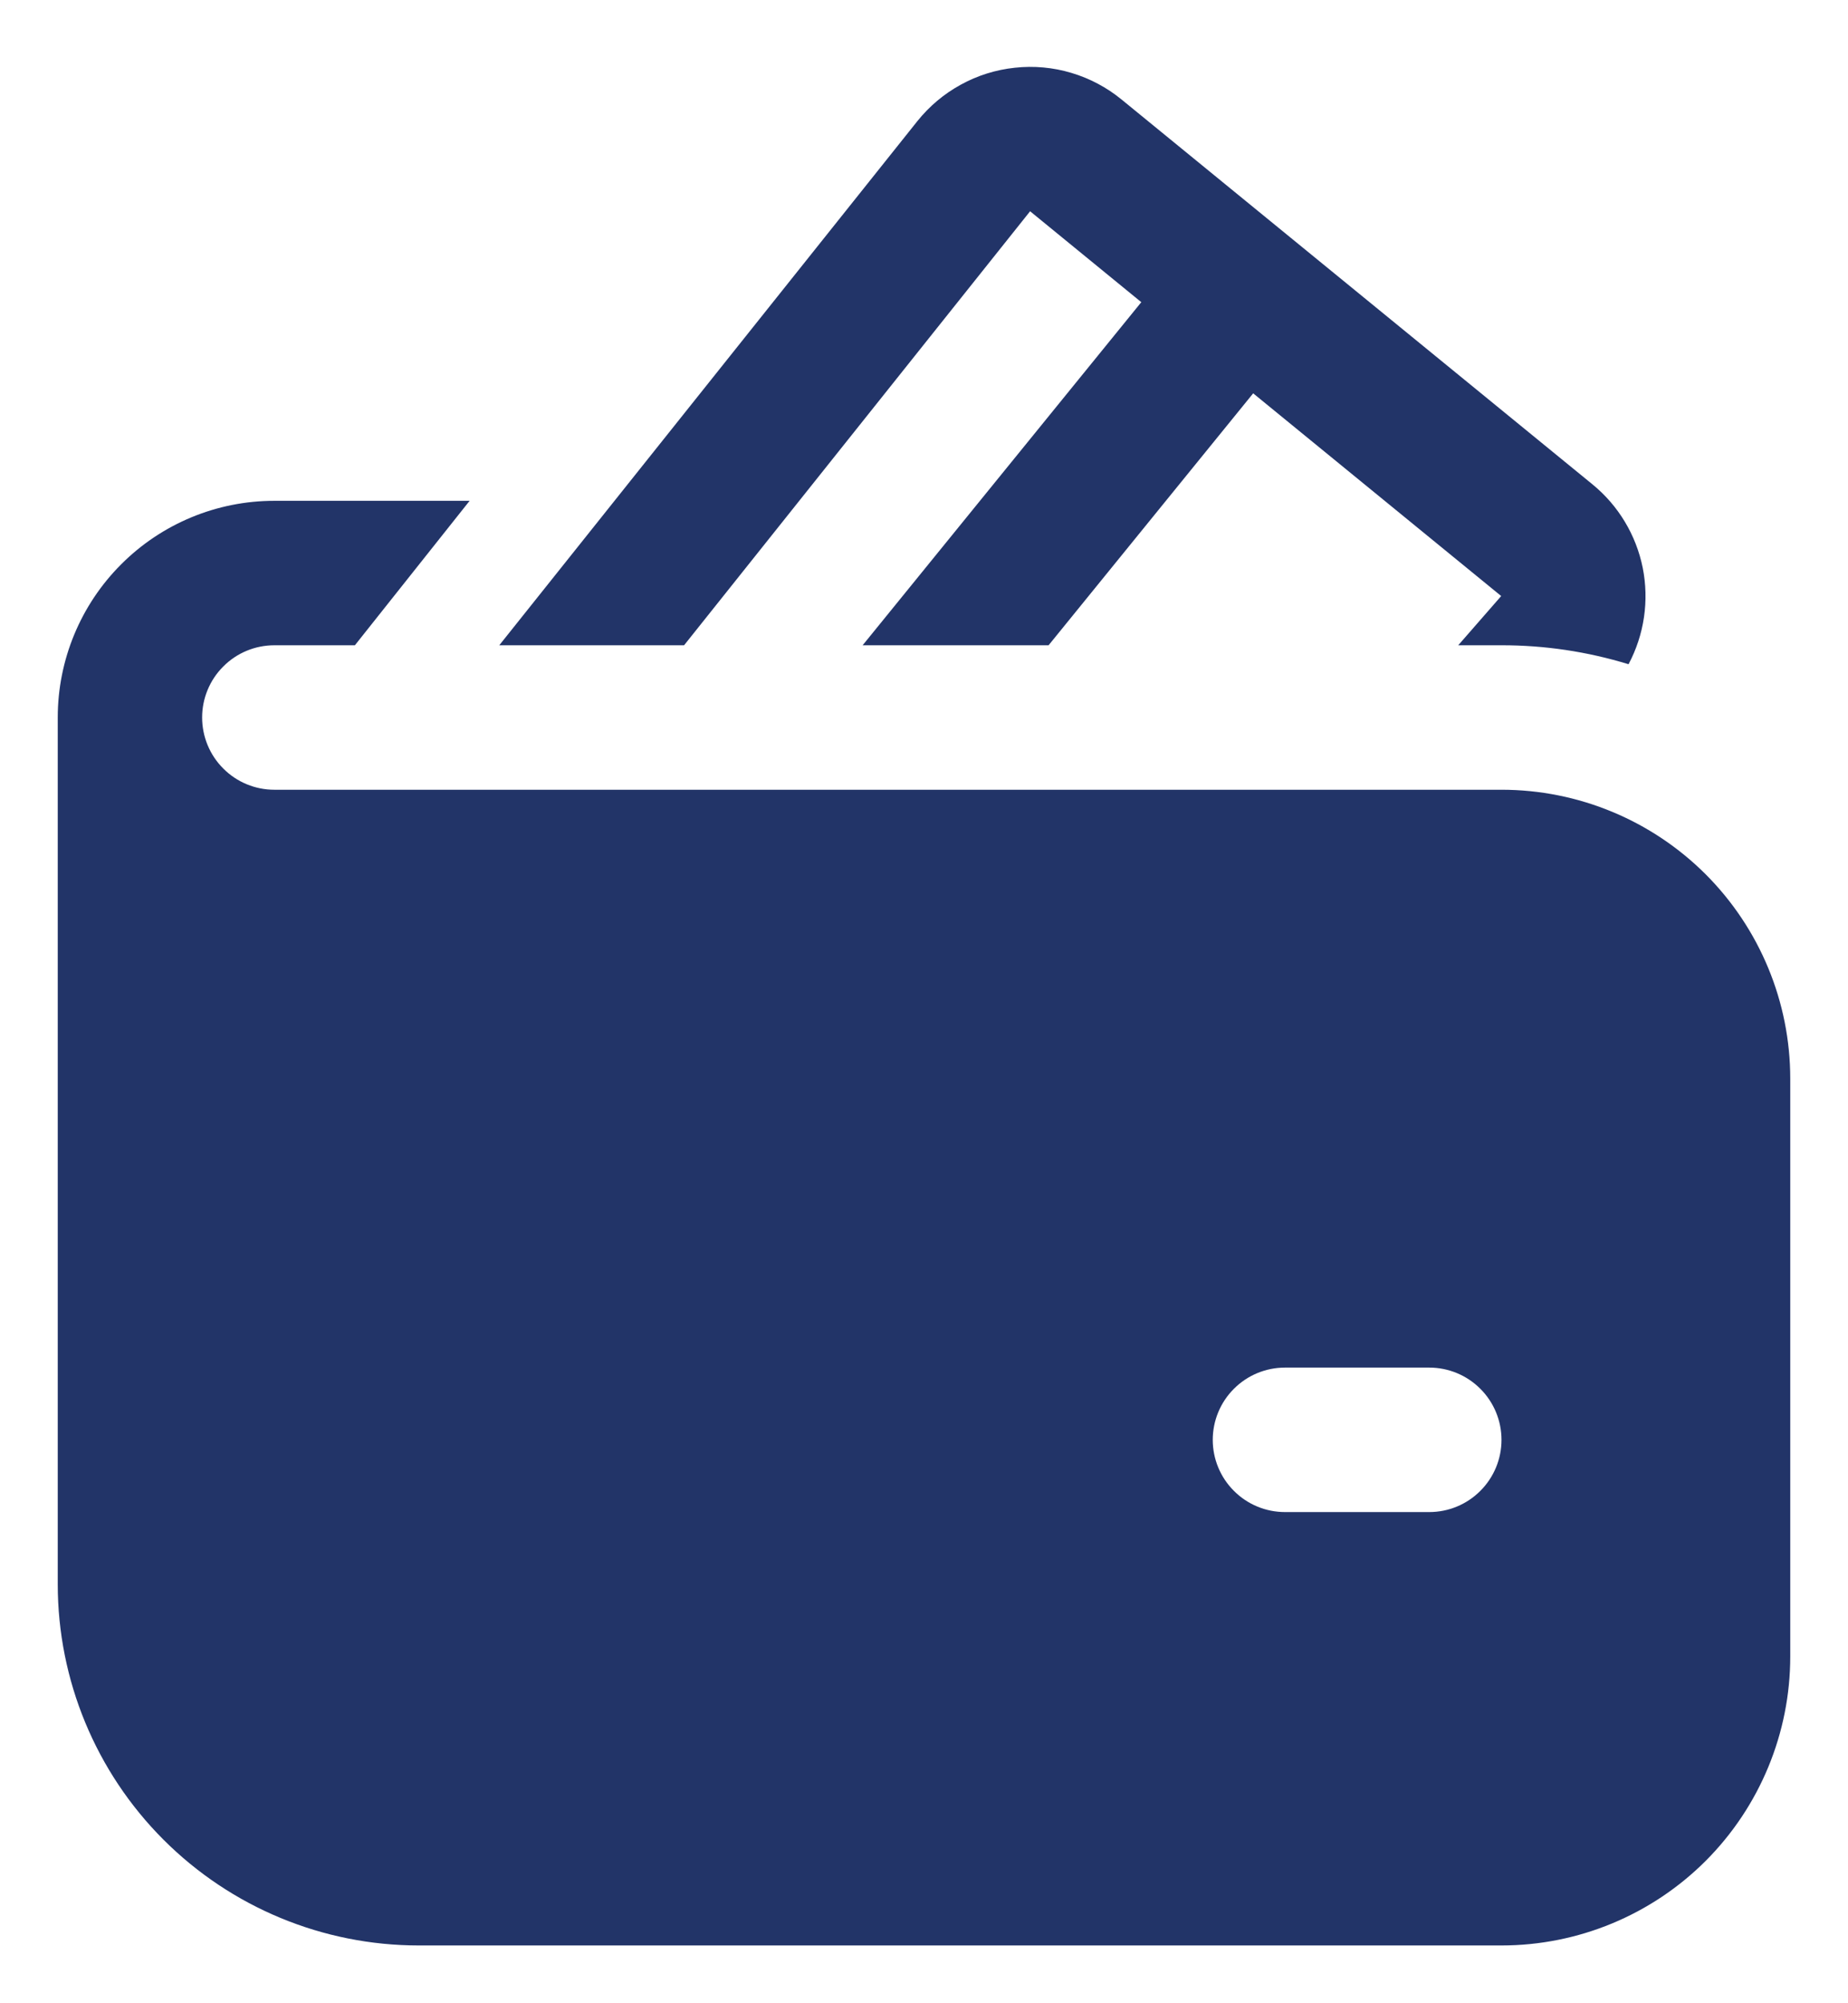 <svg width="24" height="26" viewBox="0 0 24 26" fill="none" xmlns="http://www.w3.org/2000/svg">
<path d="M14.565 1.291C14.373 1.134 14.152 1.017 13.914 0.946C13.677 0.875 13.427 0.852 13.181 0.879C12.934 0.905 12.695 0.979 12.478 1.099C12.26 1.218 12.069 1.379 11.914 1.572L6.484 8.375H8.884L13.378 2.742L14.822 3.922L11.203 8.375H13.618L16.275 5.105L19.496 7.736L18.938 8.375H19.5C20.059 8.374 20.615 8.457 21.15 8.621C21.354 8.237 21.419 7.795 21.334 7.369C21.248 6.944 21.018 6.561 20.681 6.286L14.565 1.291ZM2.625 9.312C2.625 9.064 2.724 8.825 2.9 8.65C3.075 8.474 3.314 8.375 3.562 8.375H4.609L6.099 6.5H3.562C2.817 6.5 2.101 6.796 1.574 7.324C1.046 7.851 0.75 8.567 0.75 9.312V20.562C0.75 21.806 1.244 22.998 2.123 23.877C3.002 24.756 4.194 25.25 5.438 25.25H19.5C20.495 25.25 21.448 24.855 22.152 24.152C22.855 23.448 23.25 22.494 23.25 21.5V14C23.25 13.005 22.855 12.052 22.152 11.348C21.448 10.645 20.495 10.25 19.5 10.25H3.562C3.314 10.25 3.075 10.151 2.9 9.975C2.724 9.8 2.625 9.561 2.625 9.312ZM16.688 17.75H18.562C18.811 17.75 19.05 17.849 19.225 18.025C19.401 18.2 19.5 18.439 19.5 18.688C19.5 18.936 19.401 19.175 19.225 19.35C19.05 19.526 18.811 19.625 18.562 19.625H16.688C16.439 19.625 16.2 19.526 16.025 19.35C15.849 19.175 15.75 18.936 15.75 18.688C15.75 18.439 15.849 18.2 16.025 18.025C16.2 17.849 16.439 17.75 16.688 17.75Z" fill="#223468"/>
</svg>
